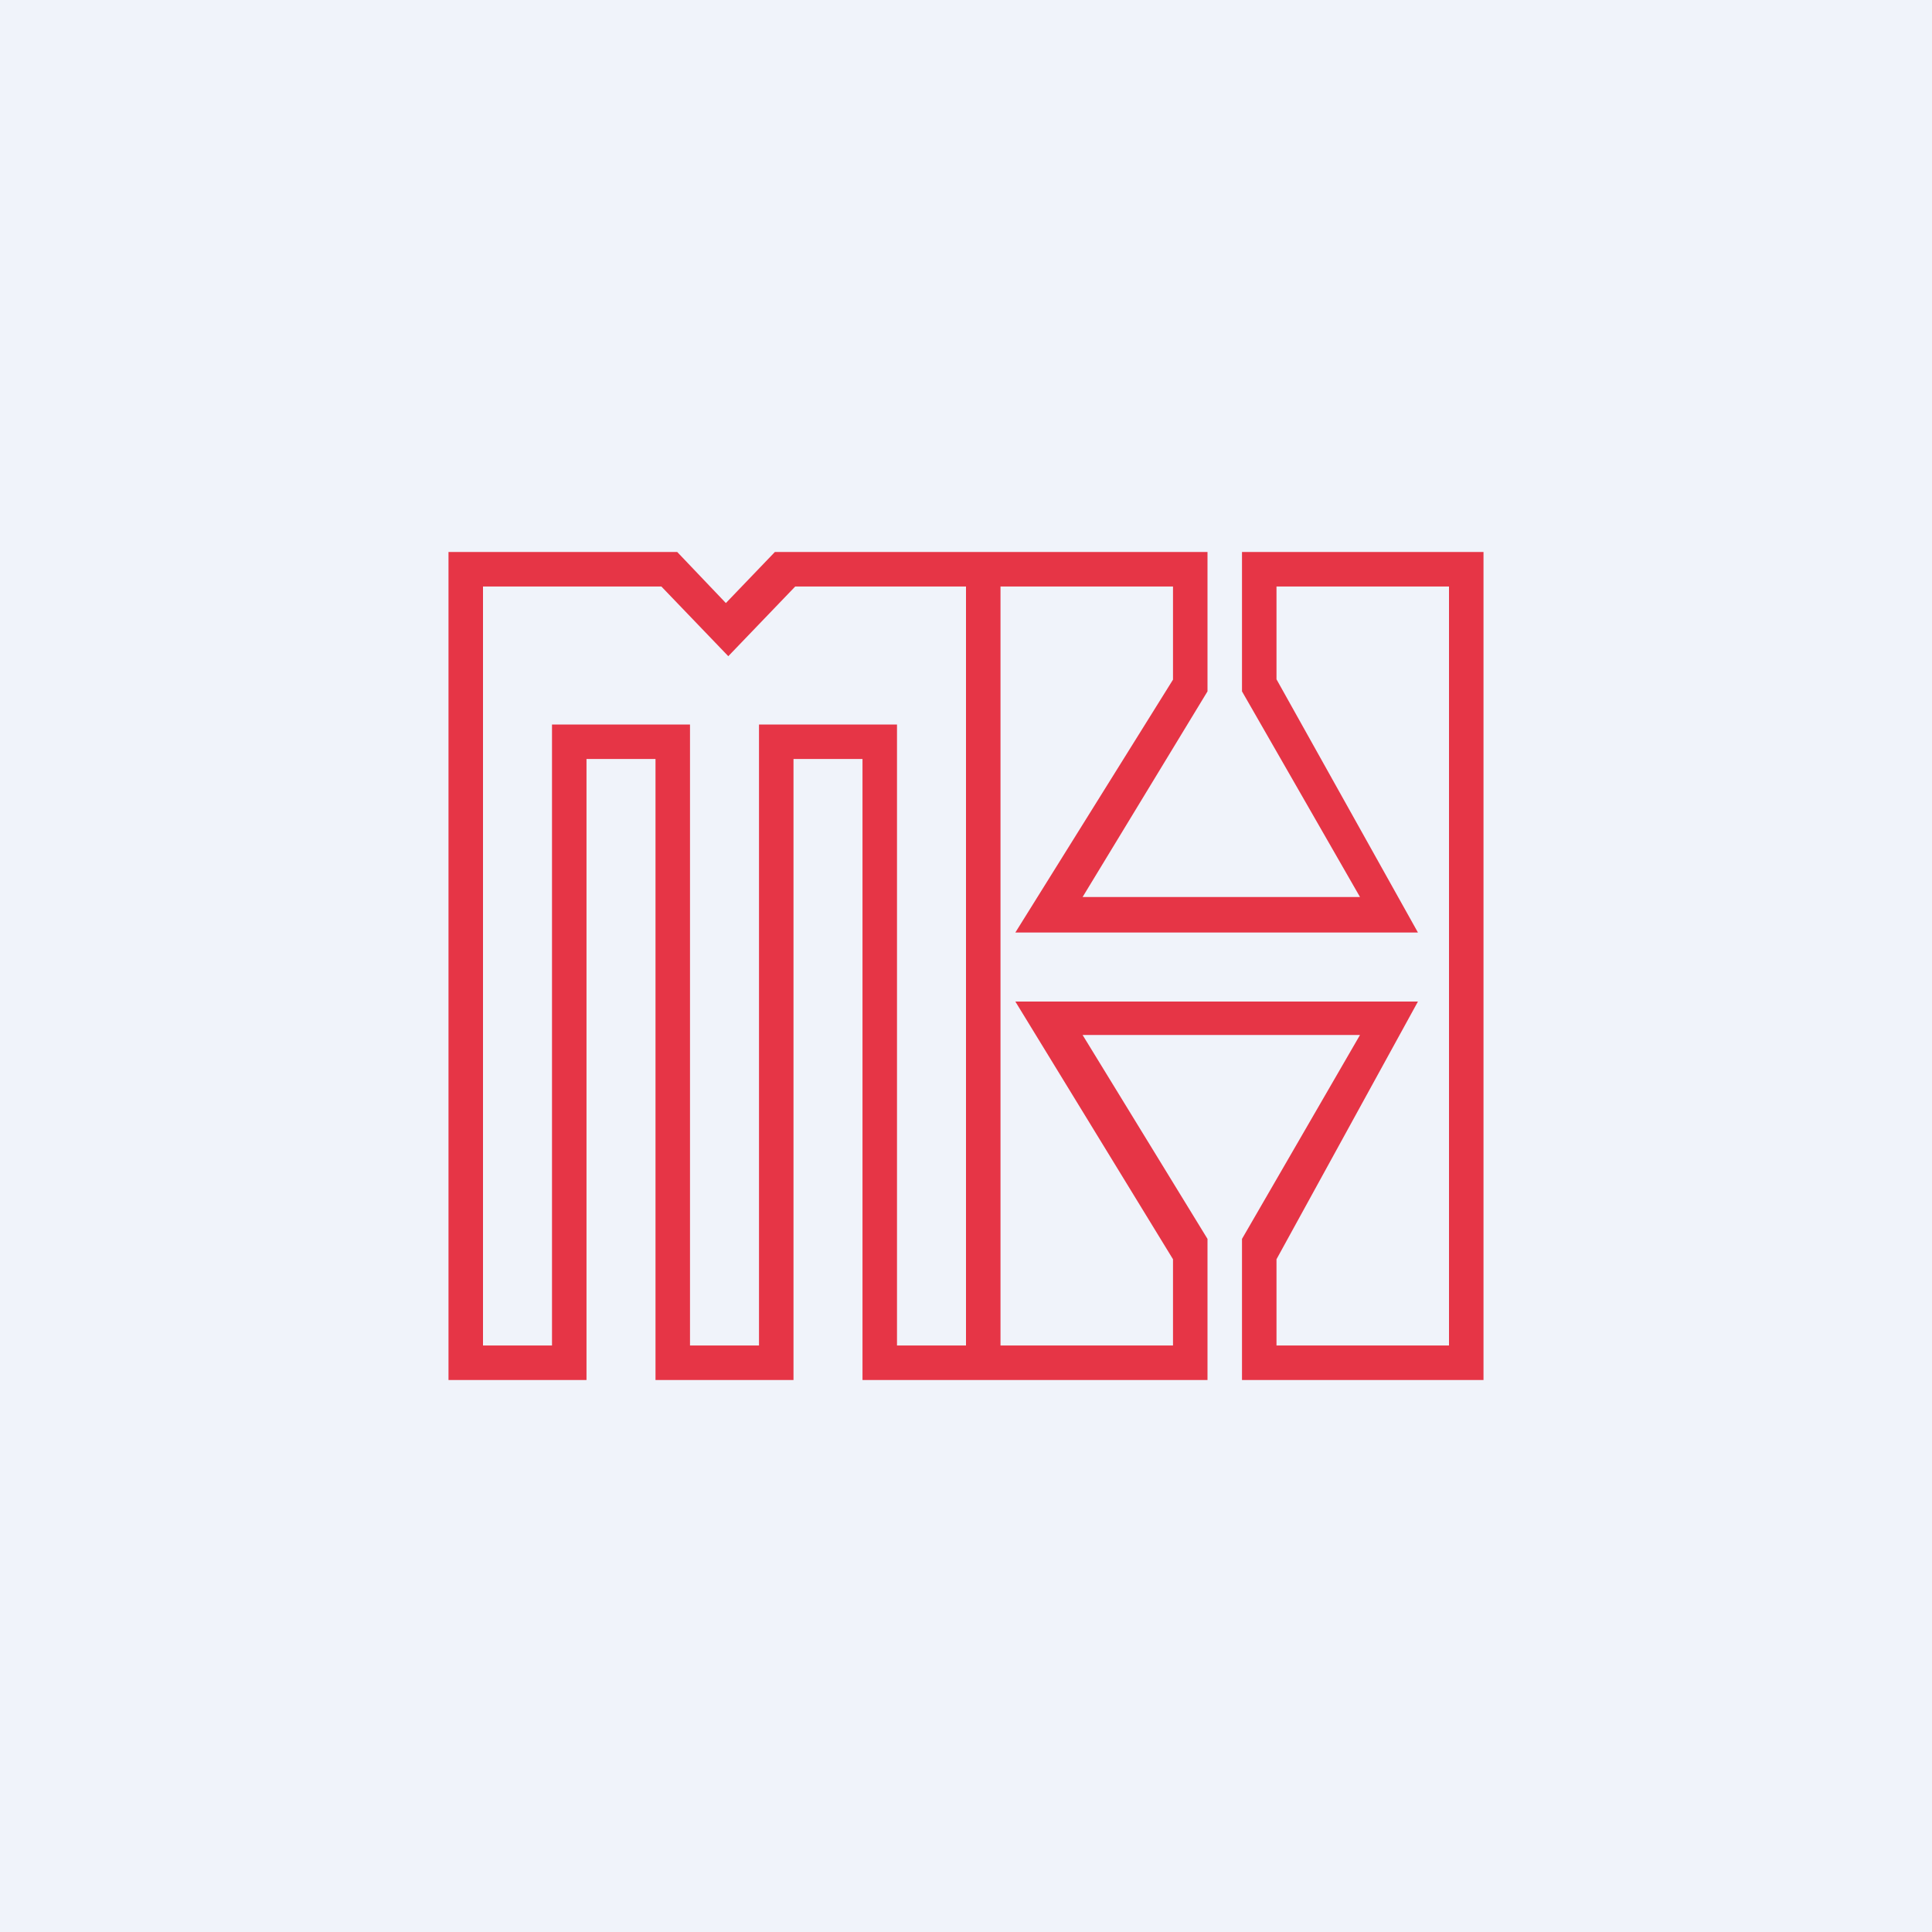 <!-- by TradeStack --><svg width="56" height="56" viewBox="0 0 56 56" xmlns="http://www.w3.org/2000/svg"><path fill="#F0F3FA" d="M0 0h56v56H0z"/><path fill-rule="evenodd" d="M13 40V16h6.63l1.41 1.48L22.46 16H35v4.04L31.38 26h8.04L36 20.04V16h7v24h-7v-4.09L39.42 30h-8.04L35 35.91V40H25V22h-2v18h-4V22h-2v18h-4Zm1-1V17h5.17l1.94 2.02L23.05 17H28v22h-2V21h-4v18h-2V21h-4v18h-2Zm15 0V17h5v2.7l-4.57 7.33H41.1L37 19.69V17h5v22h-5v-2.5l4.1-7.47H29.43L34 36.5V39h-5Z" fill="#E63546"/></svg>